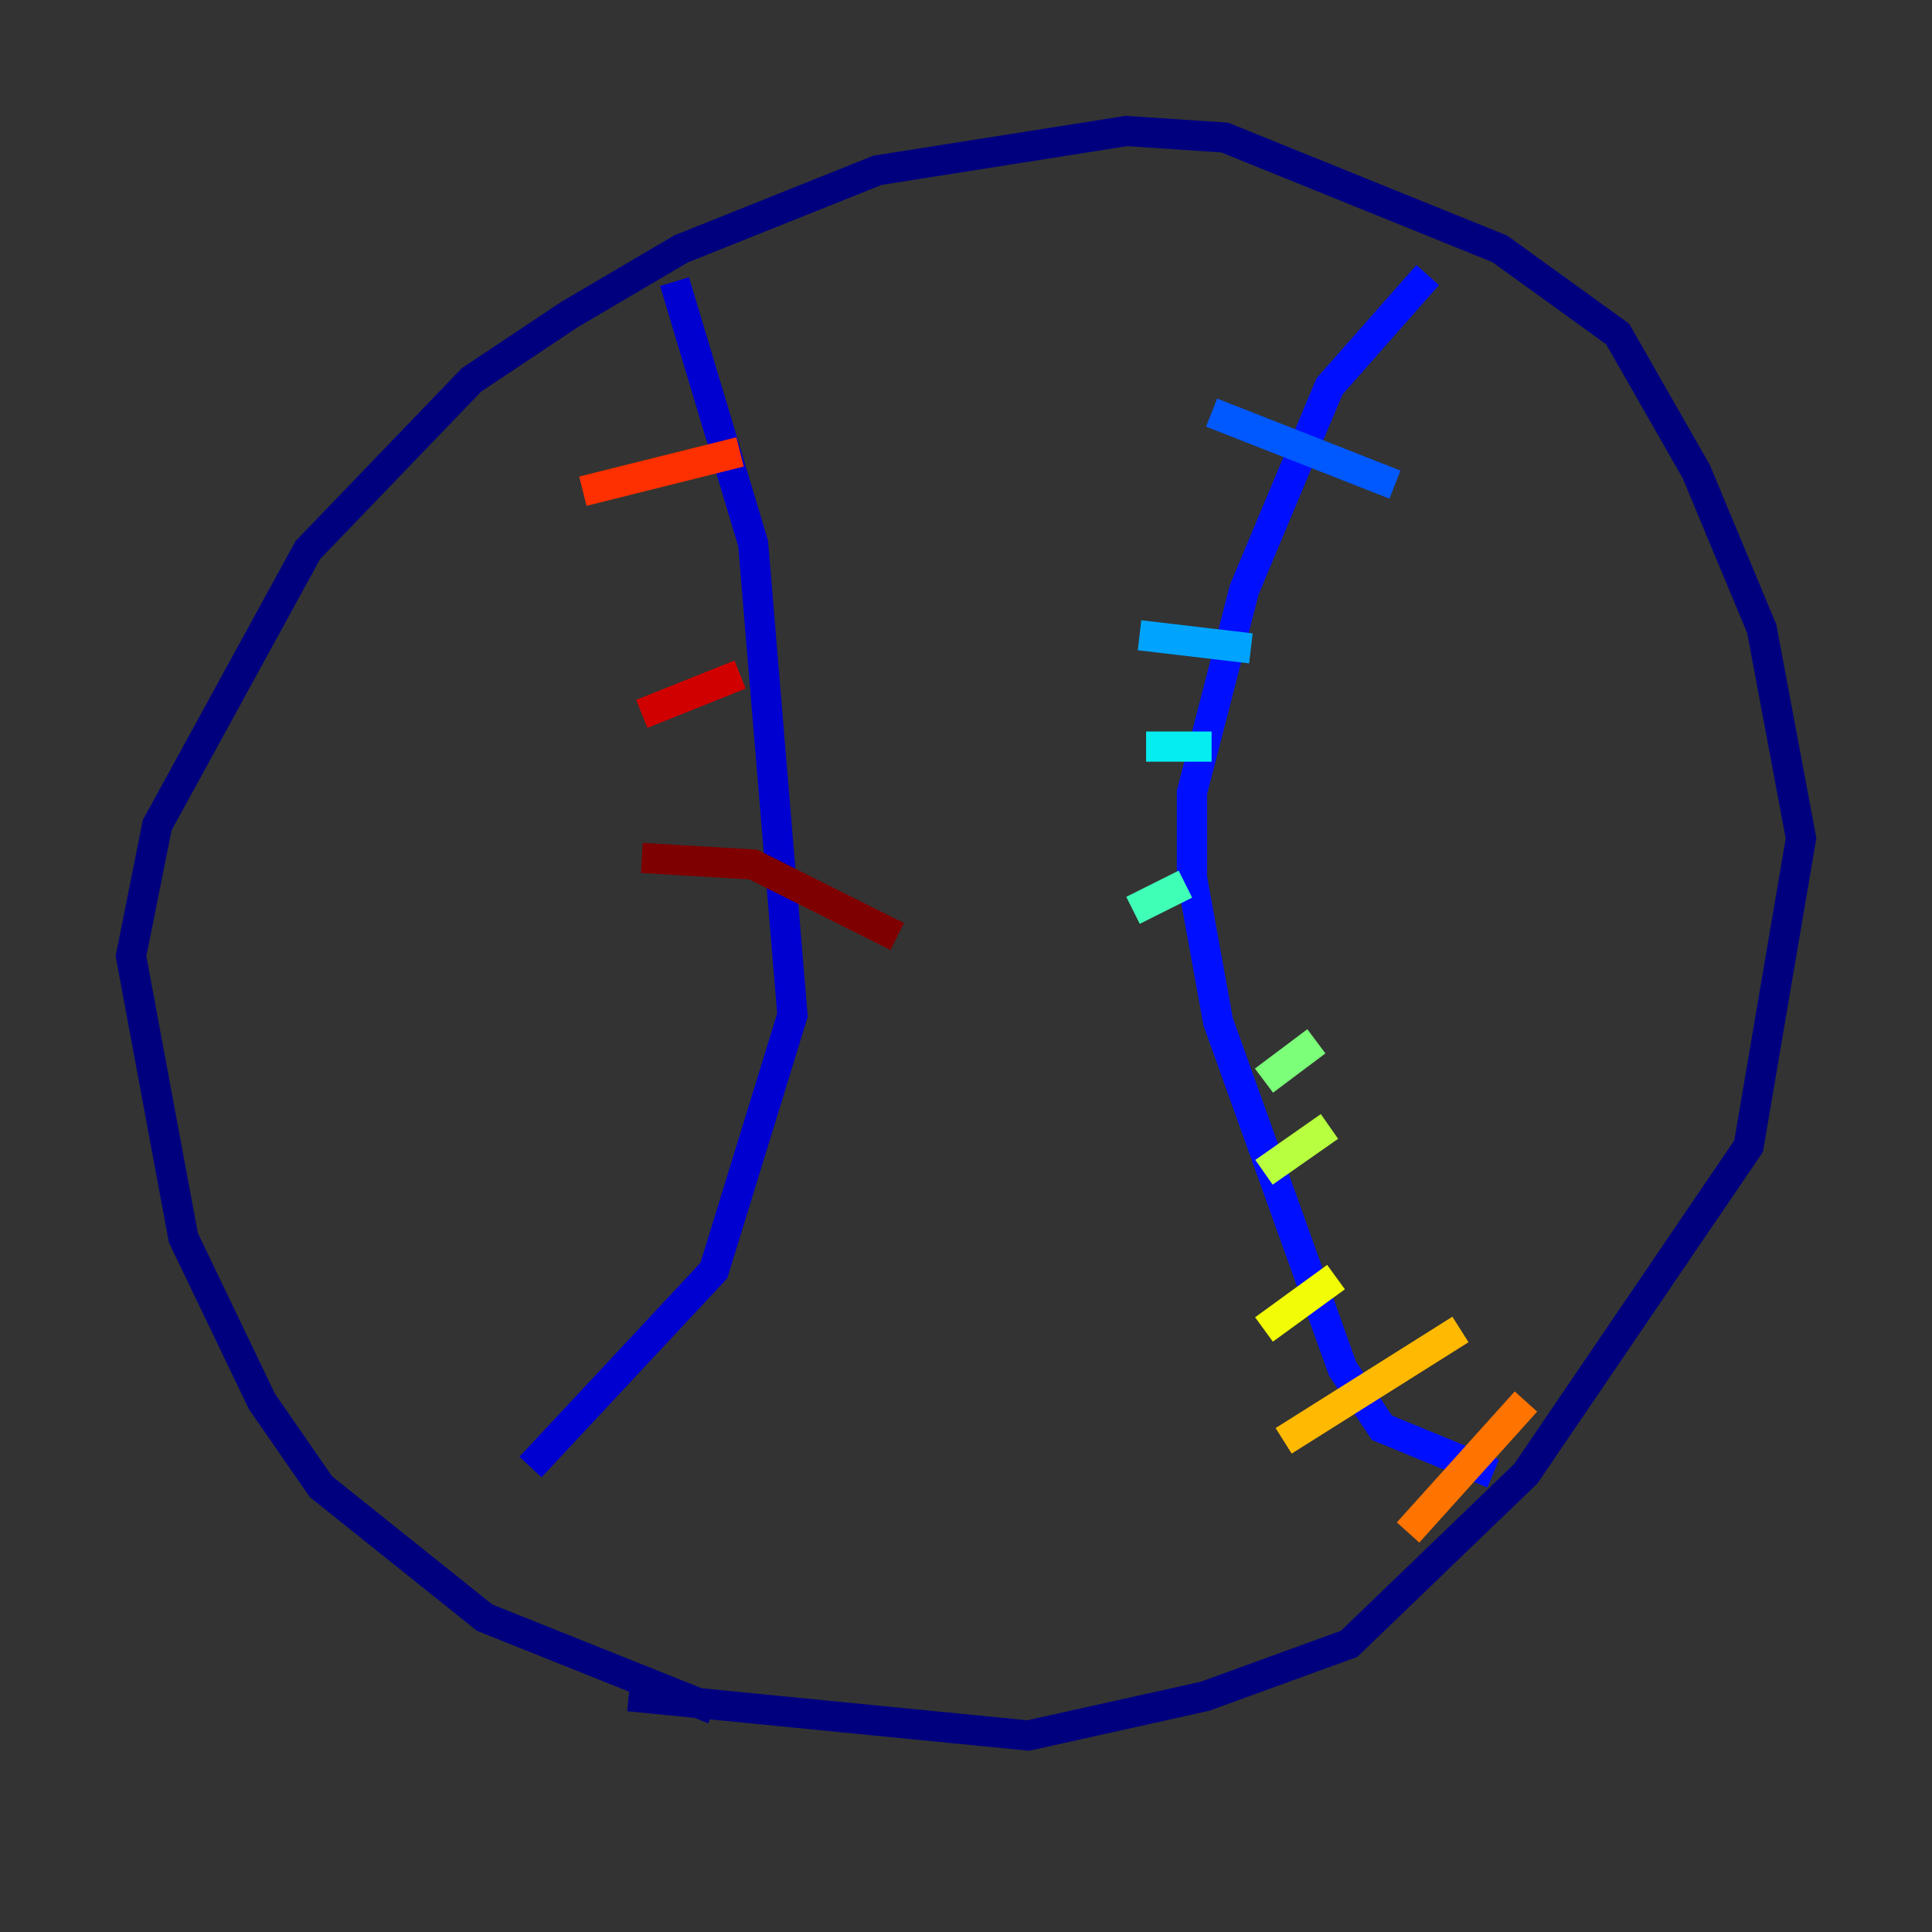 <?xml version="1.0" encoding="utf-8" ?>
<svg baseProfile="tiny" height="128" version="1.2" viewBox="0,0,128,128" width="128" xmlns="http://www.w3.org/2000/svg" xmlns:ev="http://www.w3.org/2001/xml-events" xmlns:xlink="http://www.w3.org/1999/xlink"><rect x="0" y="0" width="128" height="128" fill="#333333" stroke="none"/><defs /><polyline fill="none" points="47.295,113.248 32.108,107.173 21.261,98.495 17.356,92.854 12.149,82.007 8.678,63.349 10.414,54.671 20.393,36.447 31.241,25.166 37.749,20.827 45.125,16.488 58.142,11.281 74.63,8.678 81.139,9.112 99.363,16.488 107.173,22.129 112.38,31.241 116.719,41.654 119.322,55.539 115.851,75.932 101.098,97.627 89.383,108.909 79.837,112.38 68.122,114.983 41.654,112.38" stroke="#00007f" stroke-width="2" /><polyline fill="none" points="44.691,18.658 49.898,36.014 52.502,67.254 47.295,84.176 35.146,97.193" stroke="#0000d1" stroke-width="2" /><polyline fill="none" points="94.59,18.224 88.081,25.6 82.441,39.051 78.969,52.502 78.969,58.142 80.705,67.688 88.949,90.685 91.552,94.59 98.929,97.627" stroke="#0010ff" stroke-width="2" /><polyline fill="none" points="80.271,27.336 92.42,32.108" stroke="#0058ff" stroke-width="2" /><polyline fill="none" points="75.498,42.088 82.875,42.956" stroke="#00a4ff" stroke-width="2" /><polyline fill="none" points="75.932,49.464 80.271,49.464" stroke="#05ecf1" stroke-width="2" /><polyline fill="none" points="75.064,60.312 78.536,58.576" stroke="#3fffb7" stroke-width="2" /><polyline fill="none" points="83.742,71.593 87.214,68.99" stroke="#7cff79" stroke-width="2" /><polyline fill="none" points="83.742,77.668 88.081,74.63" stroke="#b7ff3f" stroke-width="2" /><polyline fill="none" points="83.742,88.081 88.515,84.61" stroke="#f1fc05" stroke-width="2" /><polyline fill="none" points="85.044,95.458 96.759,88.081" stroke="#ffb900" stroke-width="2" /><polyline fill="none" points="93.288,101.532 101.098,92.854" stroke="#ff7300" stroke-width="2" /><polyline fill="none" points="38.617,32.542 49.031,29.939" stroke="#ff3000" stroke-width="2" /><polyline fill="none" points="42.522,47.295 49.031,44.691" stroke="#d10000" stroke-width="2" /><polyline fill="none" points="42.522,56.841 49.898,57.275 59.444,62.047" stroke="#7f0000" stroke-width="2" /></svg>